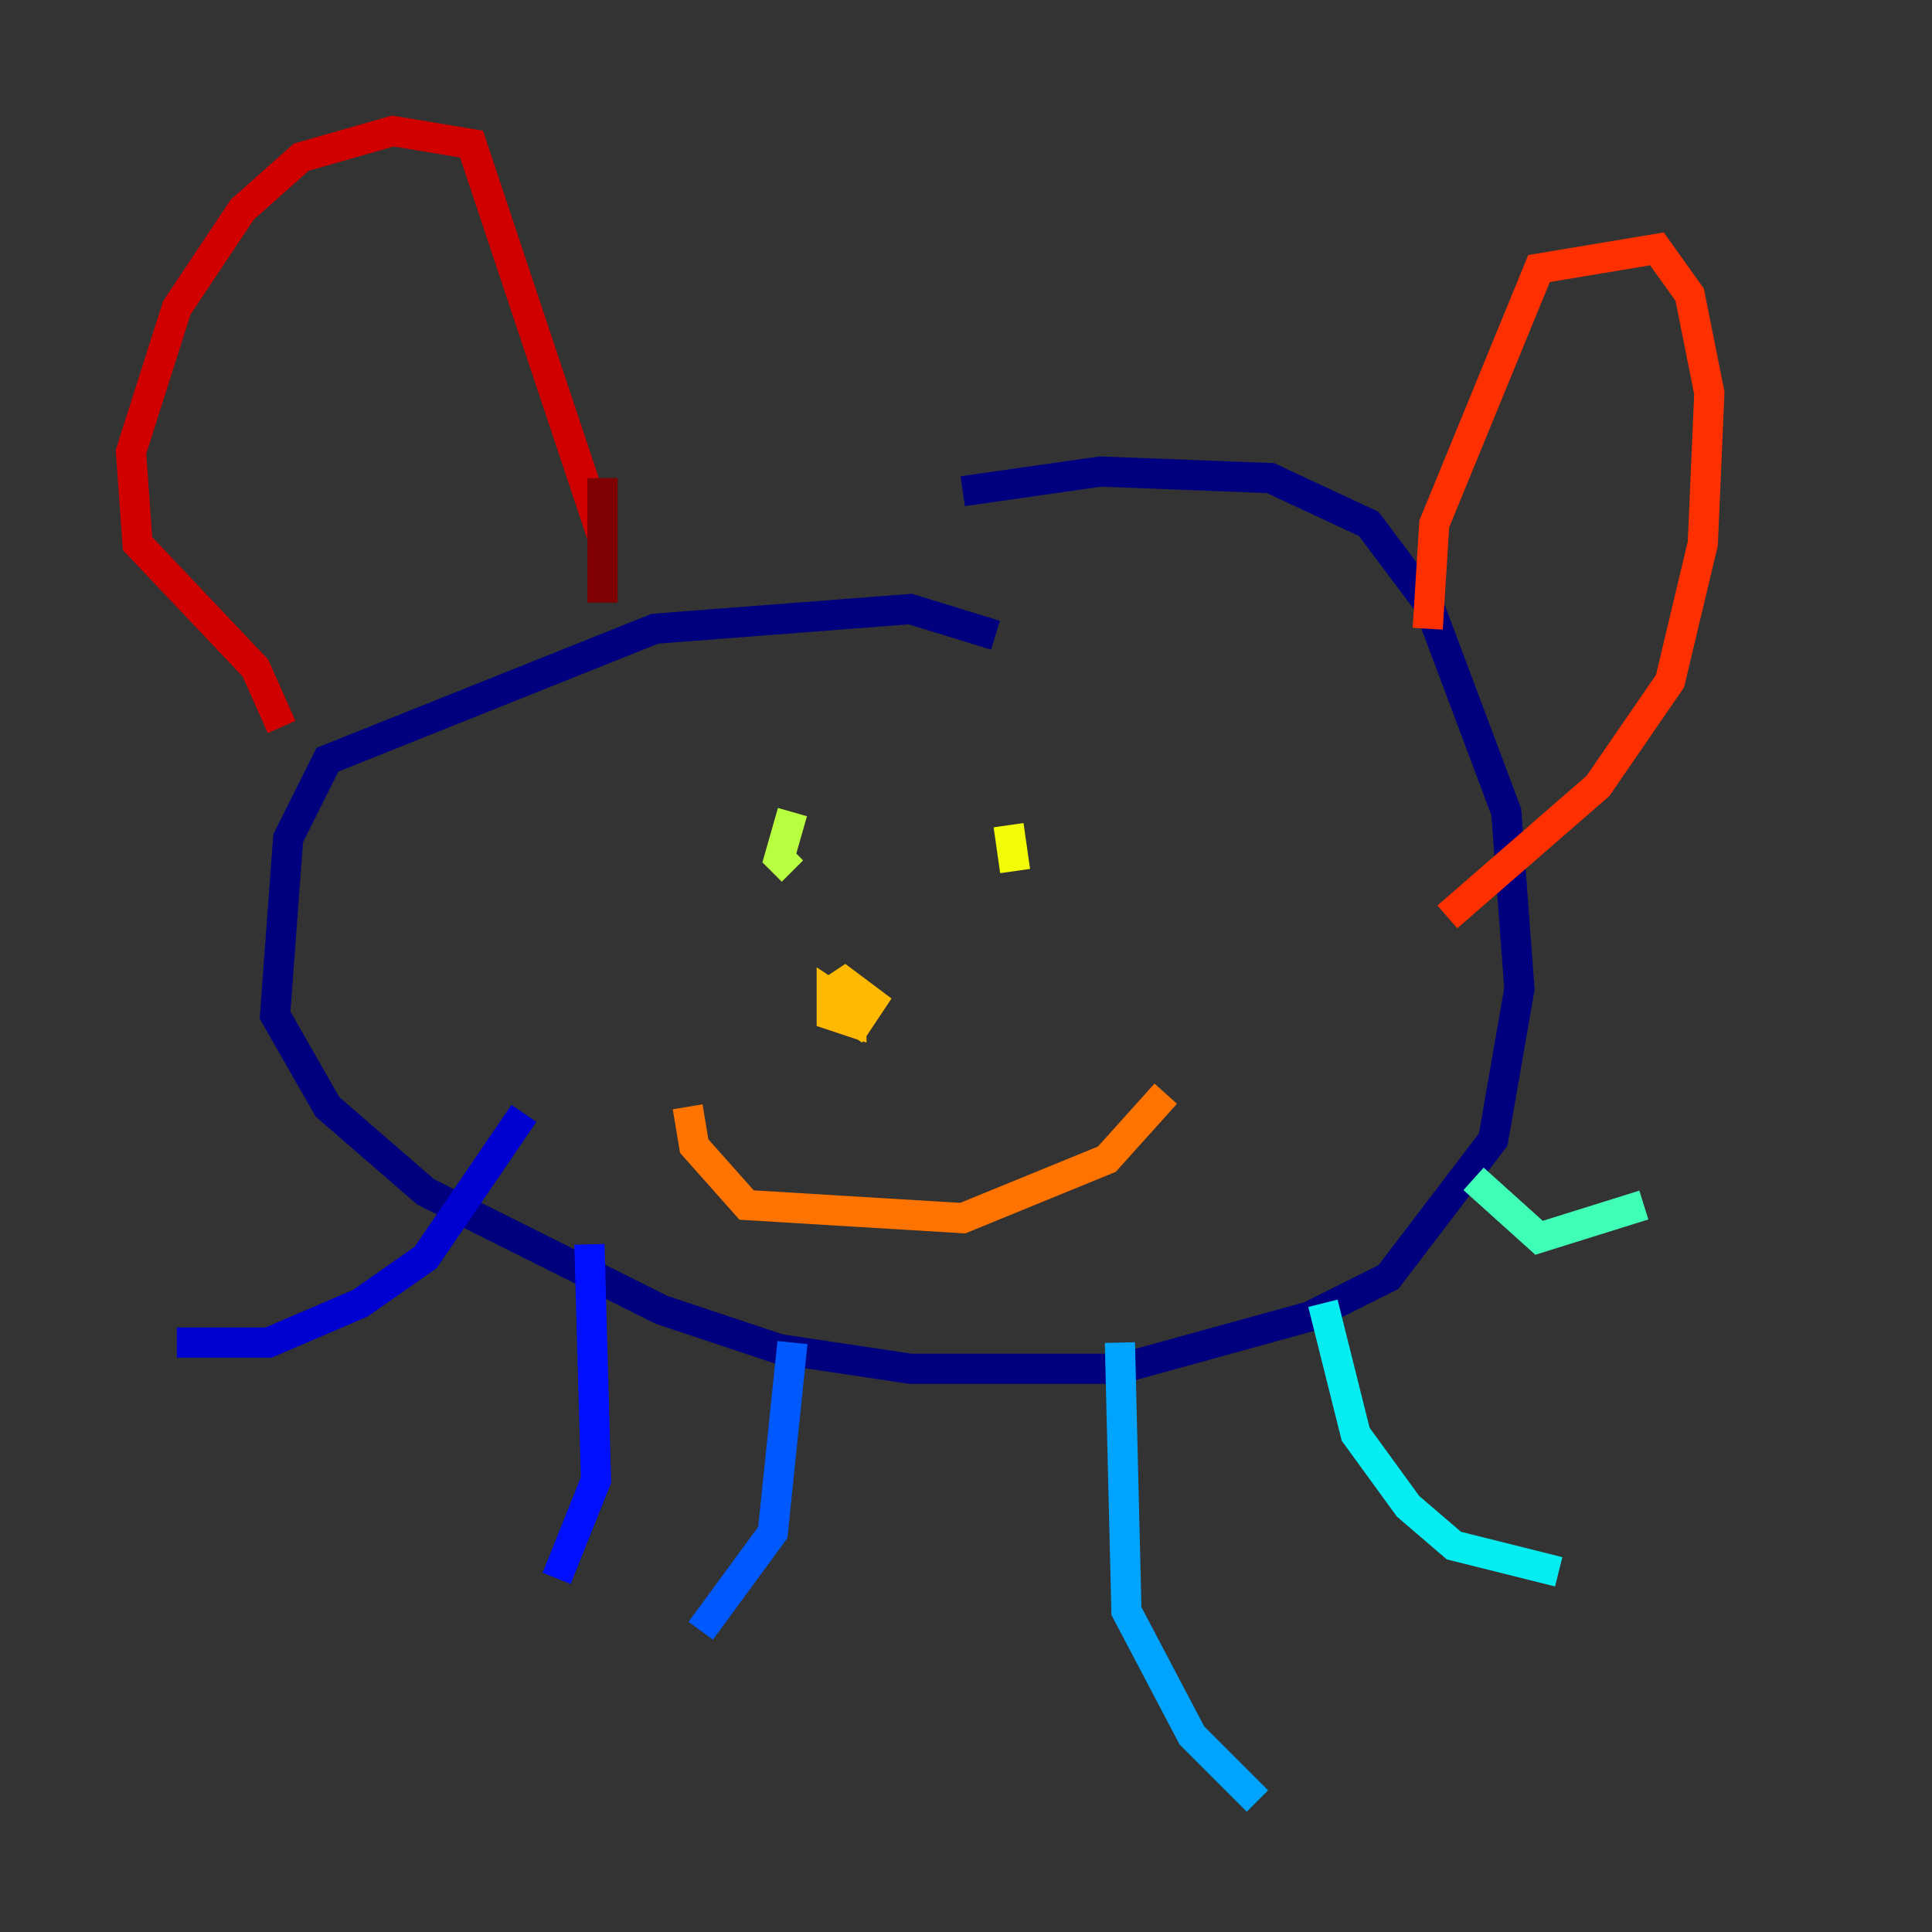 <?xml version="1.0" encoding="utf-8" ?>
<svg baseProfile="tiny" height="128" version="1.2" viewBox="0,0,128,128" width="128" xmlns="http://www.w3.org/2000/svg" xmlns:ev="http://www.w3.org/2001/xml-events" xmlns:xlink="http://www.w3.org/1999/xlink"><rect x="0" y="0" width="128" height="128" fill="#333333" stroke="none"/><defs /><polyline fill="none" points="65.953,42.088 60.312,40.352 43.39,41.654 21.695,50.332 19.091,55.539 18.224,67.254 21.695,73.329 28.203,78.969 43.824,86.78 51.634,89.383 60.312,90.685 74.197,90.685 86.78,87.214 91.986,84.61 98.929,75.498 100.664,65.519 99.797,53.803 94.59,39.919 90.685,34.712 84.176,31.675 72.895,31.241 63.783,32.542" stroke="#00007f" stroke-width="2" /><polyline fill="none" points="34.712,73.763 28.203,83.308 23.864,86.346 17.79,88.949 11.715,88.949" stroke="#0000d1" stroke-width="2" /><polyline fill="none" points="39.051,82.441 39.485,98.061 36.881,104.57" stroke="#0010ff" stroke-width="2" /><polyline fill="none" points="52.502,88.949 51.2,101.532 46.427,108.041" stroke="#0058ff" stroke-width="2" /><polyline fill="none" points="74.197,88.949 74.63,106.739 78.969,114.983 83.308,119.322" stroke="#00a4ff" stroke-width="2" /><polyline fill="none" points="87.647,86.346 89.817,95.024 93.288,99.797 96.325,102.4 103.268,104.136" stroke="#05ecf1" stroke-width="2" /><polyline fill="none" points="97.627,78.102 101.966,82.007 108.909,79.837" stroke="#3fffb7" stroke-width="2" /><polyline fill="none" points="49.031,53.37 49.031,53.37" stroke="#7cff79" stroke-width="2" /><polyline fill="none" points="52.502,53.803 51.634,56.841 52.502,57.709" stroke="#b7ff3f" stroke-width="2" /><polyline fill="none" points="66.82,54.671 67.254,57.709" stroke="#f1fc05" stroke-width="2" /><polyline fill="none" points="56.407,66.82 55.105,65.953 55.105,67.254 56.407,67.688 56.407,65.085 55.539,66.82 56.841,67.688 57.709,66.386 55.973,65.085 54.671,65.953" stroke="#ffb900" stroke-width="2" /><polyline fill="none" points="45.559,73.329 45.993,75.932 49.464,79.837 63.783,80.705 73.329,76.8 77.234,72.461" stroke="#ff7300" stroke-width="2" /><polyline fill="none" points="94.59,41.654 95.024,34.712 101.966,17.79 109.776,16.488 111.946,19.525 113.248,26.034 112.814,36.014 110.644,45.125 105.871,52.068 95.891,60.746" stroke="#ff3000" stroke-width="2" /><polyline fill="none" points="39.919,35.58 31.241,9.546 26.034,8.678 19.959,10.414 16.054,13.885 11.715,20.393 8.678,29.939 9.112,36.014 16.922,44.258 18.658,48.163" stroke="#d10000" stroke-width="2" /><polyline fill="none" points="39.919,31.675 39.919,39.919" stroke="#7f0000" stroke-width="2" /></svg>